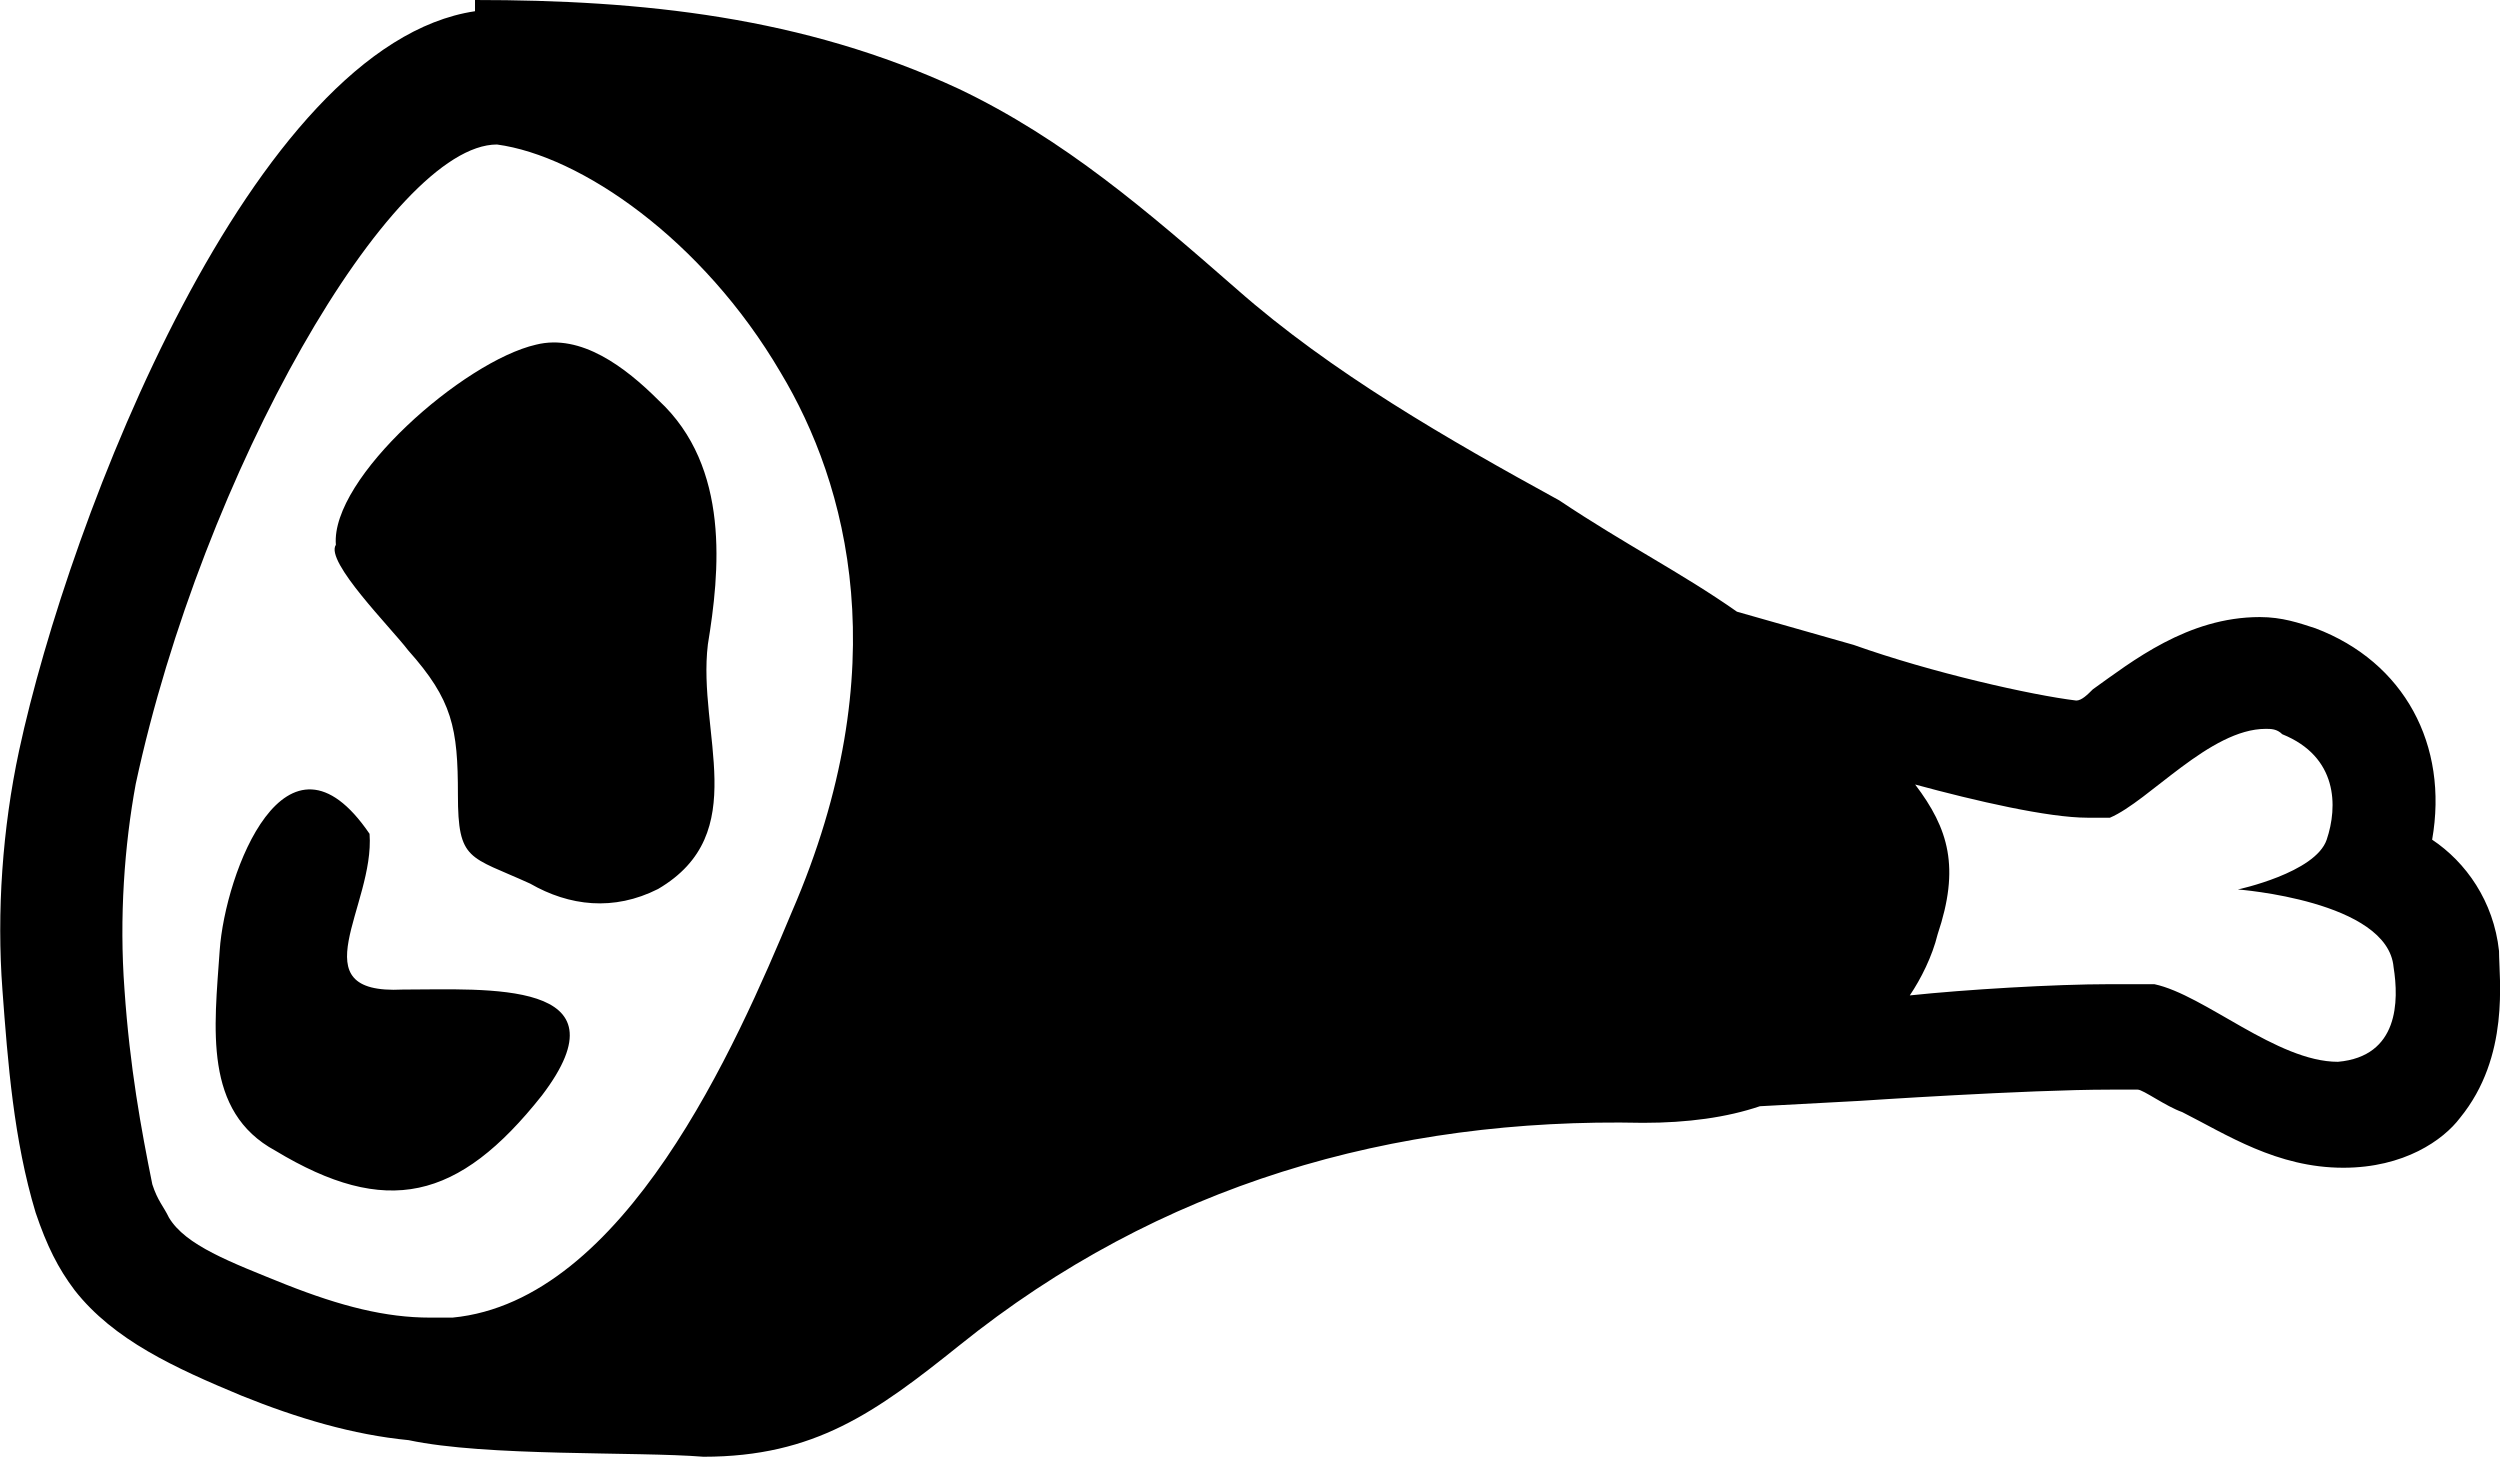 <?xml version="1.0" encoding="utf-8"?>
<!-- Generator: Adobe Illustrator 24.3.0, SVG Export Plug-In . SVG Version: 6.00 Build 0)  -->
<svg version="1.1" id="Layer_1" xmlns="http://www.w3.org/2000/svg" xmlns:xlink="http://www.w3.org/1999/xlink" x="0px" y="0px"
	 viewBox="0 0 512.1 298.4" style="enable-background:new 0 0 512.1 298.4;" xml:space="preserve">
<path d="M511.9,194.8c-1.1-10.2-6.8-18.2-13.7-22.8c3.4-19.4-5.7-36.4-23.9-43.3c-3.4-1.1-6.8-2.3-11.4-2.3
	c-14.8,0-26.2,9.1-34.2,14.8c-1.1,1.1-2.3,2.3-3.4,2.3c-9.1-1.1-29.6-5.7-45.6-11.4l-23.9-6.8c-11.4-8-22.8-13.7-36.4-22.8
	c-22.8-12.5-46.7-26.2-66.1-43.3c-18.2-15.9-35.3-30.7-56.9-41C164.5,3.4,131.5,0,97.3,0v2.3C51.7,9.1,14.2,105.9,3.9,153.8
	c-3.4,15.9-4.6,33-3.4,49c1.1,14.8,2.3,30.7,6.8,45.6c2.3,6.8,4.6,11.4,8,15.9c8,10.2,20.5,15.9,34.2,21.6c11.4,4.6,22.8,8,34.2,9.1
	c15.9,3.4,46.7,2.3,60.4,3.4c22.8,0,35.3-9.1,52.4-22.8c41-33,88.8-46.7,140.1-45.6c9.1,0,17.1-1.1,23.9-3.4l0,0l20.5-1.1
	c0,0,34.2-2.3,51.2-2.3c4.6,0,5.7,0,5.7,0c1.1,0,5.7,3.4,9.1,4.6c9.1,4.6,19.4,11.4,33,11.4l0,0l0,0c12.5,0,20.5-5.7,23.9-10.2
	C514.2,216.4,511.9,200.5,511.9,194.8z M162.2,186.8c-11.4,27.3-34.2,79.7-69.5,83.1c-1.1,0-3.4,0-4.6,0c-9.1,0-18.2-2.3-29.6-6.8
	c-11.4-4.6-20.5-8-23.9-13.7c-1.1-2.3-2.3-3.4-3.4-6.8c-2.3-11.4-4.6-23.9-5.7-39.9c-1.1-14.8,0-29.6,2.3-42.1
	c13.7-63.8,52.4-131,74-131c17.1,2.3,42.1,19.4,58.1,46.7C173.6,99.1,183.9,136.7,162.2,186.8z M478.9,217.5L478.9,217.5
	c-12.5,0-27.3-13.7-37.6-15.9c-2.3,0-5.7,0-9.1,0c-11.4,0-29.6,1.1-41,2.3c2.3-3.4,4.6-8,5.7-12.5c4.6-13.7,2.3-21.6-4.6-30.7
	c12.5,3.4,27.3,6.8,35.3,6.8c2.3,0,3.4,0,4.6,0c8-3.4,20.5-18.2,31.9-18.2c1.1,0,2.3,0,3.4,1.1c11.4,4.6,11.4,14.8,9.1,21.6
	c-2.3,6.8-18.2,10.2-18.2,10.2s30.7,2.3,31.9,15.9C491.4,205,491.4,216.4,478.9,217.5z M82.5,202.7c-21.6,1.1-5.7-17.1-6.8-31.9
	c-17.1-25.1-29.6,8-30.7,23.9c-1.1,15.9-3.4,33,11.4,41c22.7,13.7,37.5,10.3,54.6-11.3C129.2,200.5,99.6,202.7,82.5,202.7z
	 M134.9,82c-6.8-6.8-15.9-13.7-25.1-11.4c-14.8,3.4-42.1,27.3-41,41c-2.3,3.4,11.4,17.1,14.8,21.6c9.1,10.2,10.2,15.9,10.2,29.6
	s2.3,12.5,14.8,18.2c8,4.6,17.1,5.7,26.2,1.1c19.4-11.4,8-31.9,10.2-50.1C147.4,117.3,149.7,95.7,134.9,82z"/>
</svg>
